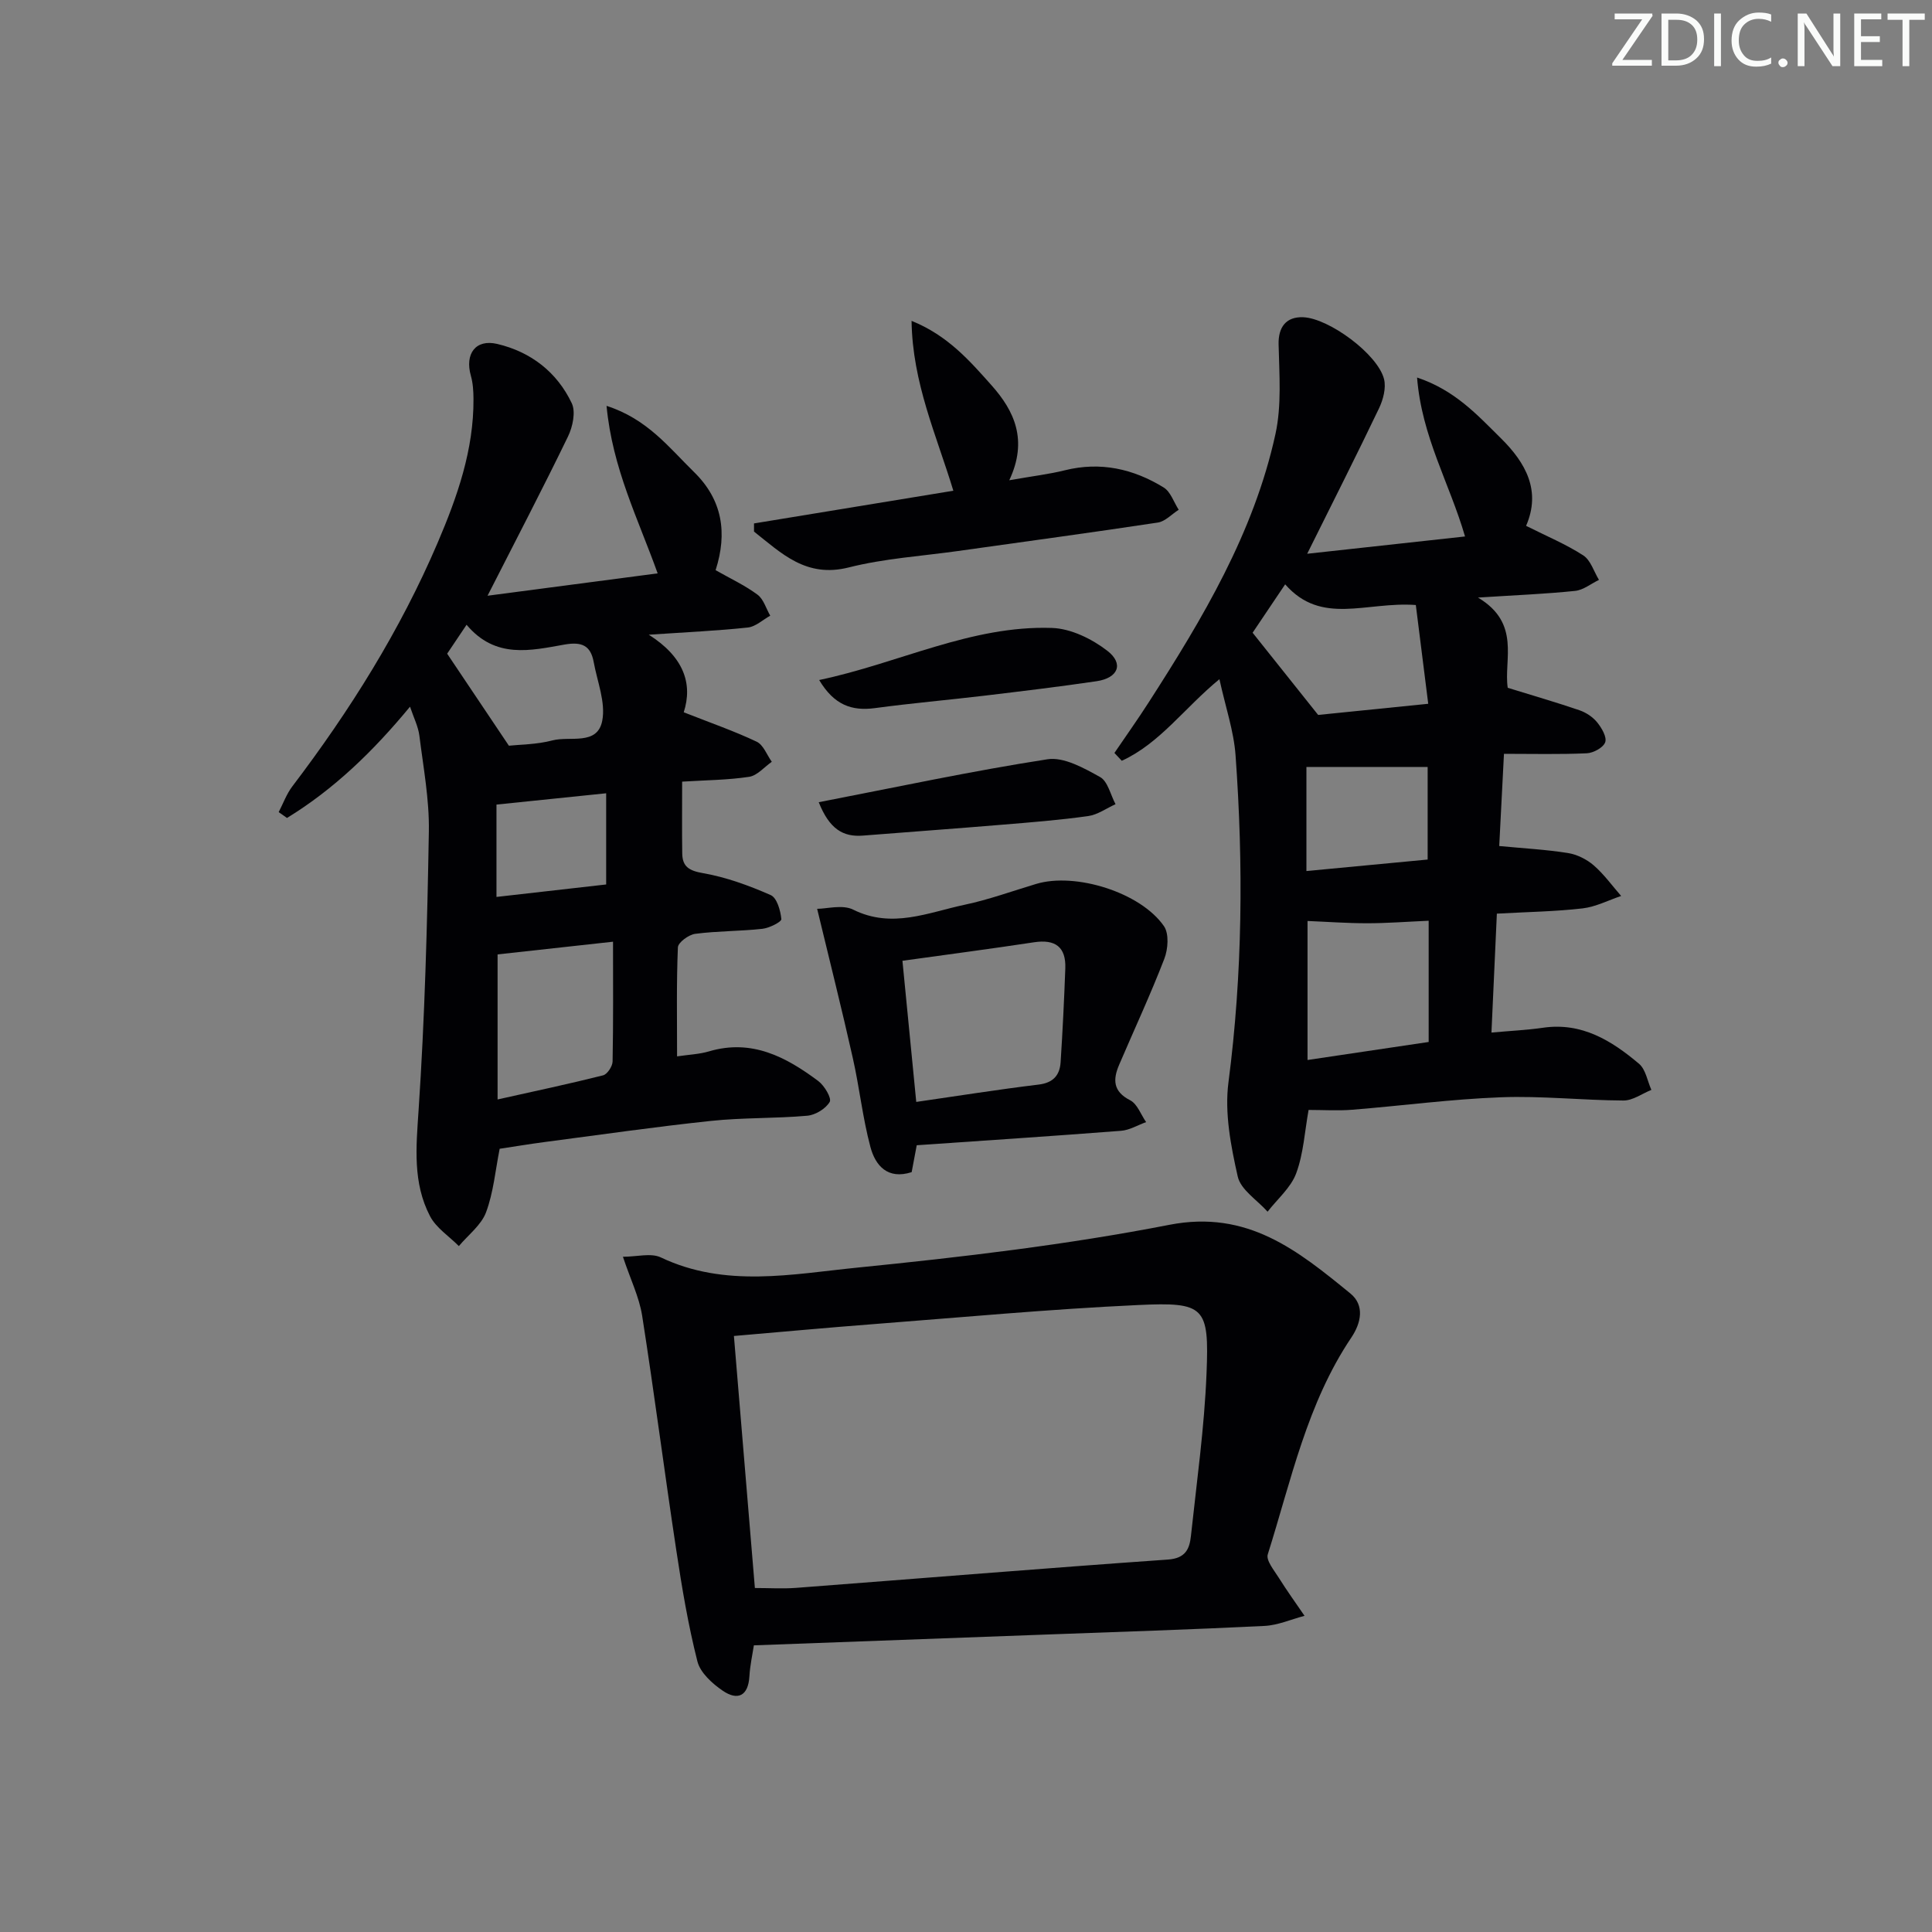 <svg enable-background="new 0 0 400 400" viewBox="0 0 400 400" xmlns="http://www.w3.org/2000/svg"><rect x="0" y="0" width="400" height="400" fill="#808080" stroke="none"/><g fill="#fafbfa"><path d="m342.2 3.2-6.3 9.2h6.1v1.2h-8.2v-.5l6.2-9.1h-5.7v-1.2h7.8v.4z"/><path d="m344 13.7v-10.9h3.1c1.6 0 3 .5 4.1 1.4 1.1 1 1.6 2.2 1.6 3.9s-.5 3-1.6 4-2.5 1.5-4.2 1.5h-3zm1.4-9.6v8.4h1.6c1.4 0 2.5-.4 3.2-1.1.8-.8 1.2-1.8 1.2-3.2s-.4-2.4-1.2-3.1-1.8-1-3.1-1z"/><path d="m356.3 2.8v10.9h-1.4v-10.9z"/><path d="m366.6 13.2c-.8.4-1.8.6-3 .6-1.6 0-2.8-.5-3.7-1.5s-1.4-2.3-1.4-3.9c0-1.7.5-3.2 1.6-4.2s2.4-1.6 4-1.6c1 0 1.9.1 2.6.4v1.5c-.8-.4-1.6-.6-2.6-.6-1.2 0-2.2.4-3 1.2s-1.1 1.9-1.1 3.3c0 1.3.4 2.3 1.1 3.1s1.6 1.1 2.8 1.1c1.1 0 2-.2 2.8-.7v1.3z"/><path d="m368.2 13c0-.3.1-.5.3-.6.2-.2.4-.3.6-.3.3 0 .5.1.7.3s.3.4.3.6-.1.5-.3.6c-.2.2-.4.3-.7.3s-.5-.1-.6-.3c-.2-.2-.3-.4-.3-.6z"/><path d="m381.1 13.7h-1.7l-5.5-8.4c-.2-.2-.3-.5-.4-.7 0 .2.1.8.1 1.5v7.6h-1.4v-10.9h1.8l5.3 8.3c.3.4.4.6.4.8 0-.3-.1-.8-.1-1.6v-7.5h1.4v10.9z"/><path d="m389.7 13.7h-5.8v-10.9h5.6v1.2h-4.2v3.5h3.9v1.2h-3.9v3.7h4.4z"/><path d="m398.4 4.1h-3.1v9.6h-1.4v-9.6h-3.1v-1.3h7.7v1.3z"/></g><path d="m270.93 229.8c-.81 4.47-1.05 9.04-2.57 13.13-1.1 2.97-3.89 5.31-5.92 7.94-2.14-2.41-5.56-4.53-6.18-7.28-1.43-6.35-2.75-13.17-1.92-19.51 2.93-22.55 3.1-45.09 1.47-67.68-.36-5.03-2.07-9.97-3.34-15.78-7.21 5.9-12.35 13.31-20.22 16.89-.51-.54-1.01-1.08-1.52-1.62 2.36-3.48 4.81-6.91 7.08-10.45 11.18-17.38 21.79-35.11 26.26-55.58 1.3-5.96.79-12.38.65-18.57-.08-3.51 1.51-5.76 5.11-5.61 5.31.22 15.42 7.64 16.72 12.81.46 1.83-.18 4.25-1.04 6.05-4.63 9.69-9.49 19.28-14.87 30.11 11.31-1.24 21.77-2.38 32.68-3.58-3.19-10.97-8.98-20.68-9.93-32.91 7.89 2.64 12.51 7.8 17.36 12.58 5.15 5.09 8.36 10.87 5.21 18.13 4.28 2.15 8.27 3.81 11.84 6.12 1.53.99 2.19 3.34 3.25 5.07-1.65.79-3.24 2.11-4.95 2.28-6.06.63-12.15.87-20.1 1.38 8.95 5.33 5.29 12.9 6.16 18.68 5.28 1.63 10.11 3.03 14.85 4.65 1.37.47 2.77 1.4 3.67 2.51.93 1.15 2.04 3.04 1.66 4.11-.39 1.11-2.44 2.23-3.82 2.29-5.61.25-11.23.11-17.14.11-.36 7.01-.67 13.06-.98 19.09 5.11.49 9.7.73 14.22 1.45 1.89.3 3.9 1.3 5.35 2.56 2.12 1.84 3.8 4.19 5.67 6.33-2.65.89-5.25 2.25-7.97 2.57-5.59.65-11.25.73-17.76 1.09-.37 8.06-.73 16.08-1.12 24.62 3.95-.36 7.35-.51 10.7-1 8.02-1.16 14.19 2.68 19.86 7.47 1.38 1.17 1.73 3.57 2.55 5.4-1.92.77-3.85 2.21-5.77 2.2-8.47-.04-16.95-.99-25.39-.67-10.28.38-20.51 1.76-30.78 2.58-2.96.24-5.95.04-9.03.04zm24.86-39.17c-4.55.2-8.65.52-12.75.52-4.17 0-8.33-.31-12.33-.47v28.78c8.79-1.31 16.91-2.51 25.08-3.73 0-8.51 0-16.47 0-25.1zm-2.66-65.37c-10.3-.75-19.52 4.32-27.05-4.28-2.63 3.91-4.89 7.27-6.74 10.02 4.58 5.75 8.75 10.98 13.57 17.02 6.53-.66 14.2-1.44 22.79-2.31-.92-7.33-1.75-13.92-2.57-20.45zm2.45 33.53c-8.59 0-16.81 0-25.1 0v21.55c8.66-.82 16.87-1.6 25.1-2.38 0-6.96 0-13.21 0-19.17z" fill="#010104"/><path d="m141.56 147.47c5.72 2.25 10.53 3.92 15.1 6.09 1.39.66 2.11 2.73 3.13 4.16-1.55 1.08-3 2.85-4.68 3.11-4.4.67-8.89.69-13.88 1 0 5.31-.05 10.09.02 14.87.04 2.76 1.44 3.58 4.32 4.08 4.8.84 9.52 2.57 14 4.54 1.29.57 2.03 3.21 2.2 4.97.05.57-2.48 1.85-3.92 2.01-4.62.51-9.31.44-13.91 1.04-1.35.17-3.54 1.78-3.59 2.8-.31 7.45-.17 14.93-.17 22.57 2.43-.36 4.61-.44 6.63-1.04 8.84-2.61 15.93 1.16 22.61 6.15 1.27.95 2.81 3.56 2.36 4.32-.82 1.41-2.95 2.71-4.65 2.86-6.62.59-13.31.37-19.92 1.07-11.54 1.22-23.04 2.88-34.55 4.39-3.11.41-6.2.93-9.21 1.38-.89 4.46-1.28 9.03-2.82 13.16-1 2.66-3.7 4.68-5.63 6.99-2.03-2.05-4.7-3.76-5.97-6.2-3.59-6.89-2.88-14.25-2.37-21.87 1.29-19.23 1.8-38.53 2.13-57.81.11-6.58-1.14-13.2-1.96-19.78-.24-1.91-1.17-3.72-1.94-6.02-7.64 9.26-15.75 17.09-25.47 23.04-.57-.4-1.15-.81-1.72-1.21.93-1.79 1.63-3.77 2.84-5.35 11.92-15.69 22.32-32.29 30.08-50.44 4.06-9.51 7.48-19.22 7.41-29.77-.01-1.6-.11-3.26-.54-4.78-1.29-4.54.98-7.65 5.46-6.59 6.95 1.64 12.37 5.83 15.43 12.28.85 1.8.19 4.88-.78 6.88-5.2 10.73-10.72 21.3-16.66 32.97 12.1-1.59 23.46-3.08 35.22-4.63-4.05-11.32-9.36-21.72-10.58-34.68 8.44 2.7 12.95 8.65 18.12 13.71 5.86 5.73 6.94 12.57 4.46 20.31 3.02 1.72 6.04 3.12 8.66 5.06 1.27.93 1.79 2.88 2.65 4.36-1.54.85-3.02 2.27-4.63 2.45-6.23.67-12.51.95-20.52 1.49 7.21 4.56 9.16 10.11 7.24 16.06zm-38.54 50.13v30.03c7.71-1.72 14.8-3.22 21.83-4.99.88-.22 1.96-1.86 1.98-2.87.16-8.11.09-16.23.09-24.8-8.37.93-16.06 1.77-23.9 2.63zm-6.42-68.25c-1.93 2.88-3.36 5.01-4.02 5.99 4.54 6.76 8.48 12.64 12.78 19.05 2.18-.24 5.72-.23 9.03-1.1 3.62-.95 9.3 1.14 10.3-4.08.73-3.79-1.03-8.08-1.77-12.13-.63-3.44-2.46-4.26-6.05-3.63-6.96 1.23-14.28 3.04-20.27-4.1zm6.19 37.23v19.12c7.93-.9 15.42-1.75 22.71-2.58 0-6.77 0-12.81 0-18.88-7.83.81-15.19 1.57-22.71 2.34z" fill="#010104"/><path d="m128.97 260.2c2.89 0 5.81-.84 7.86.14 13.34 6.34 27.21 3.45 40.73 2.1 21.61-2.17 43.27-4.71 64.57-8.86 16.2-3.15 26.61 5.38 37.44 14.21 3.03 2.47 2.22 6.13.22 9.12-9.19 13.65-12.47 29.58-17.31 44.9-.4 1.25 1.3 3.29 2.26 4.82 1.69 2.69 3.55 5.28 5.35 7.91-2.76.72-5.49 1.95-8.28 2.09-15.12.75-30.25 1.23-45.37 1.79-19.93.74-39.86 1.48-60.36 2.23-.29 1.91-.79 4.13-.92 6.38-.24 4.13-2.43 5.12-5.52 3.02-2.17-1.48-4.66-3.73-5.25-6.08-1.91-7.53-3.2-15.23-4.36-22.93-2.46-16.22-4.55-32.49-7.09-48.7-.62-3.83-2.41-7.46-3.97-12.14zm27.32 68.58c2.97 0 5.77.18 8.55-.03 25.66-1.95 51.3-4.06 76.97-5.86 3.65-.26 4.47-2.2 4.76-4.89 1.2-11.21 2.78-22.41 3.23-33.65.56-13.81-.35-14.8-14.11-14.16-18.4.85-36.77 2.57-55.15 3.98-9.39.72-18.77 1.59-28.59 2.43 1.44 17.39 2.88 34.68 4.34 52.18z" fill="#010104"/><path d="m169.18 188.16c2.02 0 5.25-.93 7.46.17 8.05 4 15.53.58 23.12-1.02 5.01-1.06 9.87-2.84 14.79-4.31 8.1-2.43 21.62 1.76 26.44 8.76 1.08 1.57.84 4.75.07 6.75-2.86 7.41-6.22 14.62-9.35 21.93-1.3 3.04-1.32 5.52 2.28 7.36 1.48.76 2.22 2.97 3.3 4.52-1.73.62-3.43 1.67-5.2 1.8-14.05 1.09-28.11 2.01-42.29 2.99-.37 1.99-.71 3.74-1.05 5.57-4.97 1.6-7.51-1.35-8.54-5.21-1.62-6.05-2.27-12.36-3.66-18.48-2.27-10.12-4.8-20.16-7.37-30.83zm20.52 39.98c8.68-1.25 16.99-2.58 25.34-3.59 3.05-.37 4.38-1.96 4.55-4.66.42-6.45.73-12.9.97-19.36.17-4.49-2.08-6.11-6.49-5.44-8.82 1.34-17.67 2.5-27.23 3.83.93 9.46 1.87 19.1 2.86 29.22z" fill="#010104"/><path d="m208.96 99.43c4.99-.88 8.29-1.26 11.49-2.06 7.39-1.84 14.19-.31 20.48 3.56 1.44.89 2.09 3.04 3.11 4.61-1.44.91-2.79 2.42-4.33 2.65-13.77 2.09-27.57 3.94-41.36 5.89-7.56 1.06-15.26 1.54-22.62 3.4-8.85 2.23-13.93-2.94-19.62-7.42 0-.56 0-1.13 0-1.69 13.68-2.25 27.37-4.49 41.27-6.77-3.5-11.53-8.47-22.3-8.65-35.17 7.49 3.02 12.05 8.28 16.58 13.37 4.68 5.26 7.56 11.32 3.65 19.63z" fill="#010104"/><path d="m169.51 166.09c16.21-3.14 31.71-6.47 47.35-8.89 3.4-.53 7.55 1.82 10.89 3.67 1.61.89 2.17 3.69 3.21 5.63-1.89.85-3.71 2.19-5.68 2.46-5.91.83-11.87 1.3-17.82 1.79-9.59.8-19.19 1.49-28.78 2.25-4.17.34-6.98-1.41-9.17-6.91z" fill="#010104"/><path d="m169.6 140.79c16.53-3.47 31.46-11.35 48.21-10.78 3.91.13 8.25 2.26 11.44 4.72 3.49 2.69 2.26 5.65-2.23 6.31-7.7 1.14-15.44 2.06-23.17 2.99-7.57.9-15.18 1.56-22.73 2.58-4.77.63-8.42-.63-11.52-5.82z" fill="#010104"/></svg>
